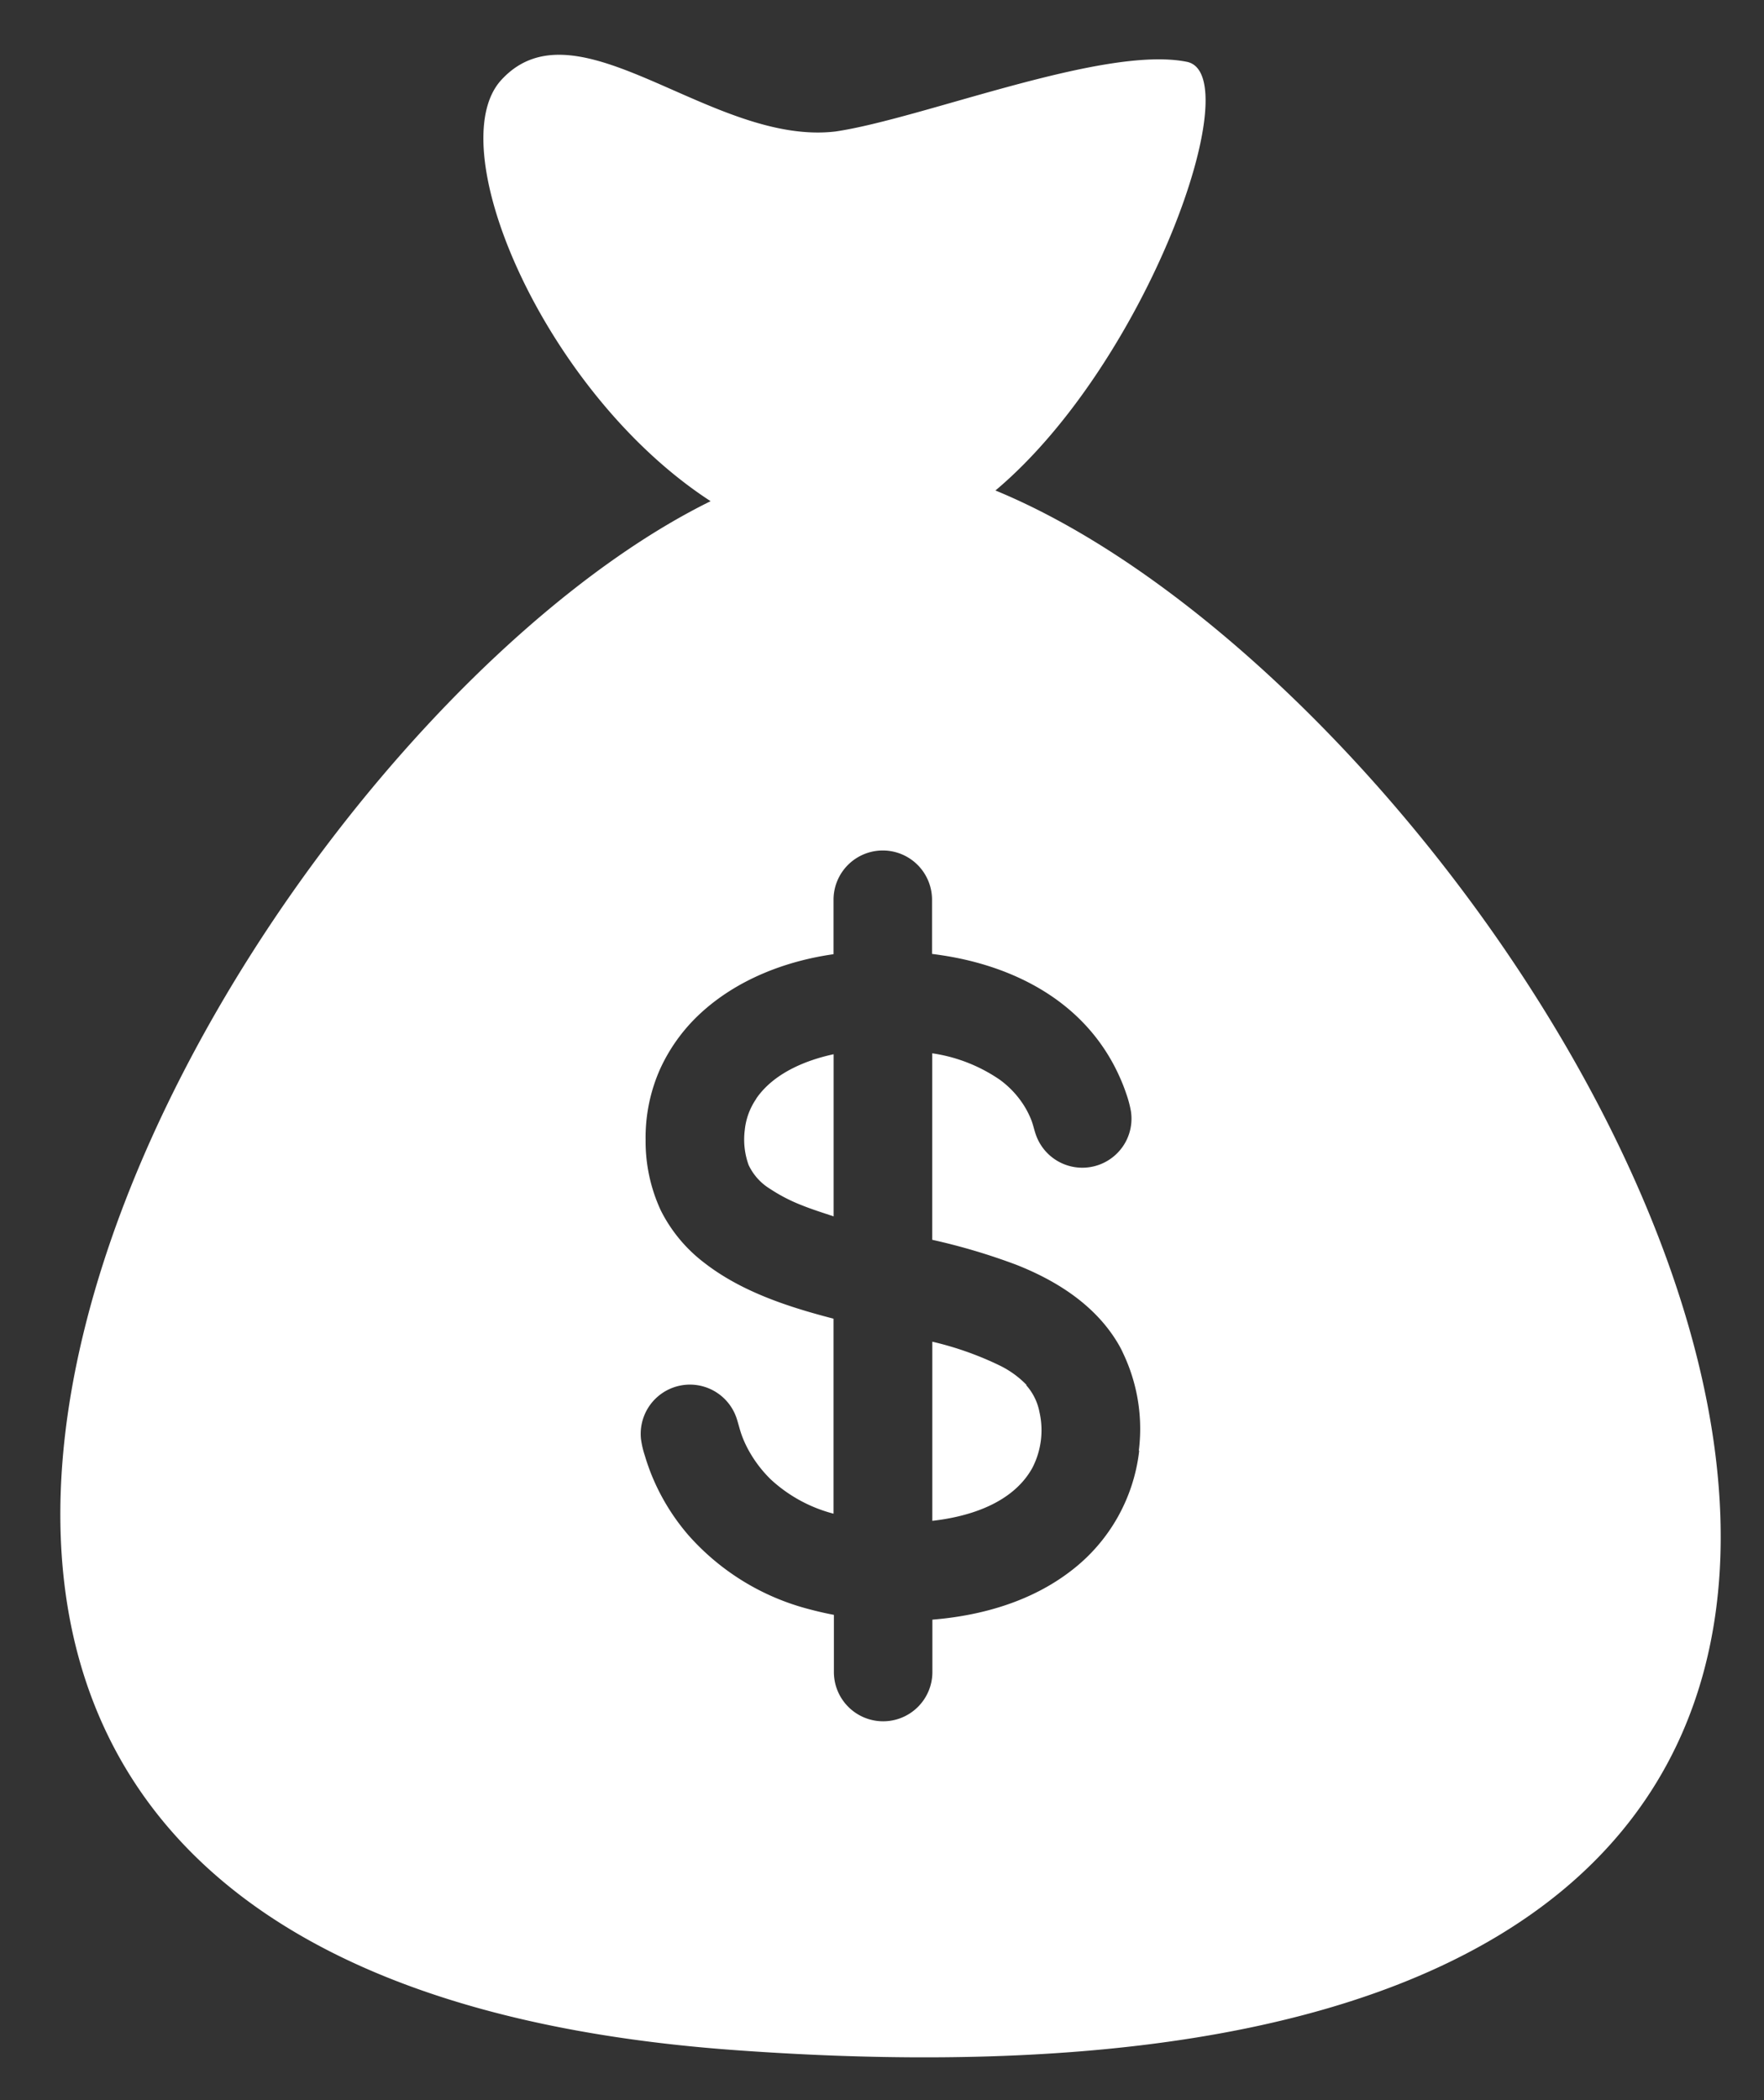 <svg id="Layer_1" data-name="Layer 1" xmlns="http://www.w3.org/2000/svg" viewBox="0 0 246.97 293.94"><rect x="0" y="0" width="246.97" height="293.94" fill="#333333" stroke="none"/><defs><style>.cls-1{fill:#fff;}</style></defs><title>e-comerce_icon</title><path class="cls-1" d="M143.74,193.84a13.36,13.36,0,0,0-3.74-2.72,45,45,0,0,0-9.47-3.35v25.07c5.25-.59,11.28-2.5,14-7.4a11.46,11.46,0,0,0,1-7.82,7.85,7.85,0,0,0-1.87-3.78Zm0,0"/><path class="cls-1" d="M105.89,153.76a9.38,9.38,0,0,0-1.62,4.41,10.51,10.51,0,0,0,.54,4.87,7.8,7.8,0,0,0,3,3.34,23.45,23.45,0,0,0,4.51,2.32c1.31.53,2.8,1,4.39,1.53V147.54c-4,.86-8.43,2.7-10.84,6.22Zm0,0"/><path class="cls-1" d="M139.36,68.65c21.32-17.91,35.57-58.26,26.8-60-11.65-2.34-36.94,7.94-49.17,9.75C99.64,20.47,80.76-.43,70.16,11.22c-8.62,9.47,6.18,43.91,29.33,58.92-69.08,34-166.17,204.39,3.22,216.76,234.38,17.11,117-185.17,36.65-218.26Zm20.13,134.42A24.65,24.65,0,0,1,150,219.8c-5.56,4.31-12.53,6.31-19.46,6.87V234a6.89,6.89,0,0,1-13.79,0v-8q-1.78-.34-3.53-.81A33.85,33.85,0,0,1,96.34,214.8a30.37,30.37,0,0,1-5.2-8.59c-.32-.82-.61-1.65-.86-2.5a12.7,12.7,0,0,1-.54-2.33,6.89,6.89,0,0,1,13.4-2.86c.26.8.44,1.61.73,2.4a15.35,15.35,0,0,0,1.06,2.26,17.55,17.55,0,0,0,3,3.88,20.55,20.55,0,0,0,8.77,4.78V184.55c-6.32-1.64-12.85-3.75-18.08-7.81a21.06,21.06,0,0,1-6.1-7.33,22.91,22.91,0,0,1-2.13-9.87,23.53,23.53,0,0,1,2.06-10,24.35,24.35,0,0,1,5.66-7.76c5.08-4.67,11.82-7.28,18.59-8.24v-7.62a6.89,6.89,0,0,1,13.79,0v7.58q1.35.17,2.69.41c6.64,1.2,13.14,3.94,18,8.74a26.38,26.38,0,0,1,5.51,7.92,25.32,25.32,0,0,1,1,2.52,15.39,15.39,0,0,1,.65,2.46,6.87,6.87,0,0,1-.58,3.93A6.89,6.89,0,0,1,145.1,159c-.29-.75-.43-1.55-.73-2.3a12.35,12.35,0,0,0-1.13-2.17,13.19,13.19,0,0,0-3.26-3.42,22.4,22.4,0,0,0-9.46-3.7v26.1a87.51,87.51,0,0,1,11.78,3.5c5.76,2.27,11.22,5.76,14.37,11.25-.49-.85-1-1.69,0,0s.5.89,0,0a24.59,24.59,0,0,1,2.78,14.7Zm0,0"/></svg>